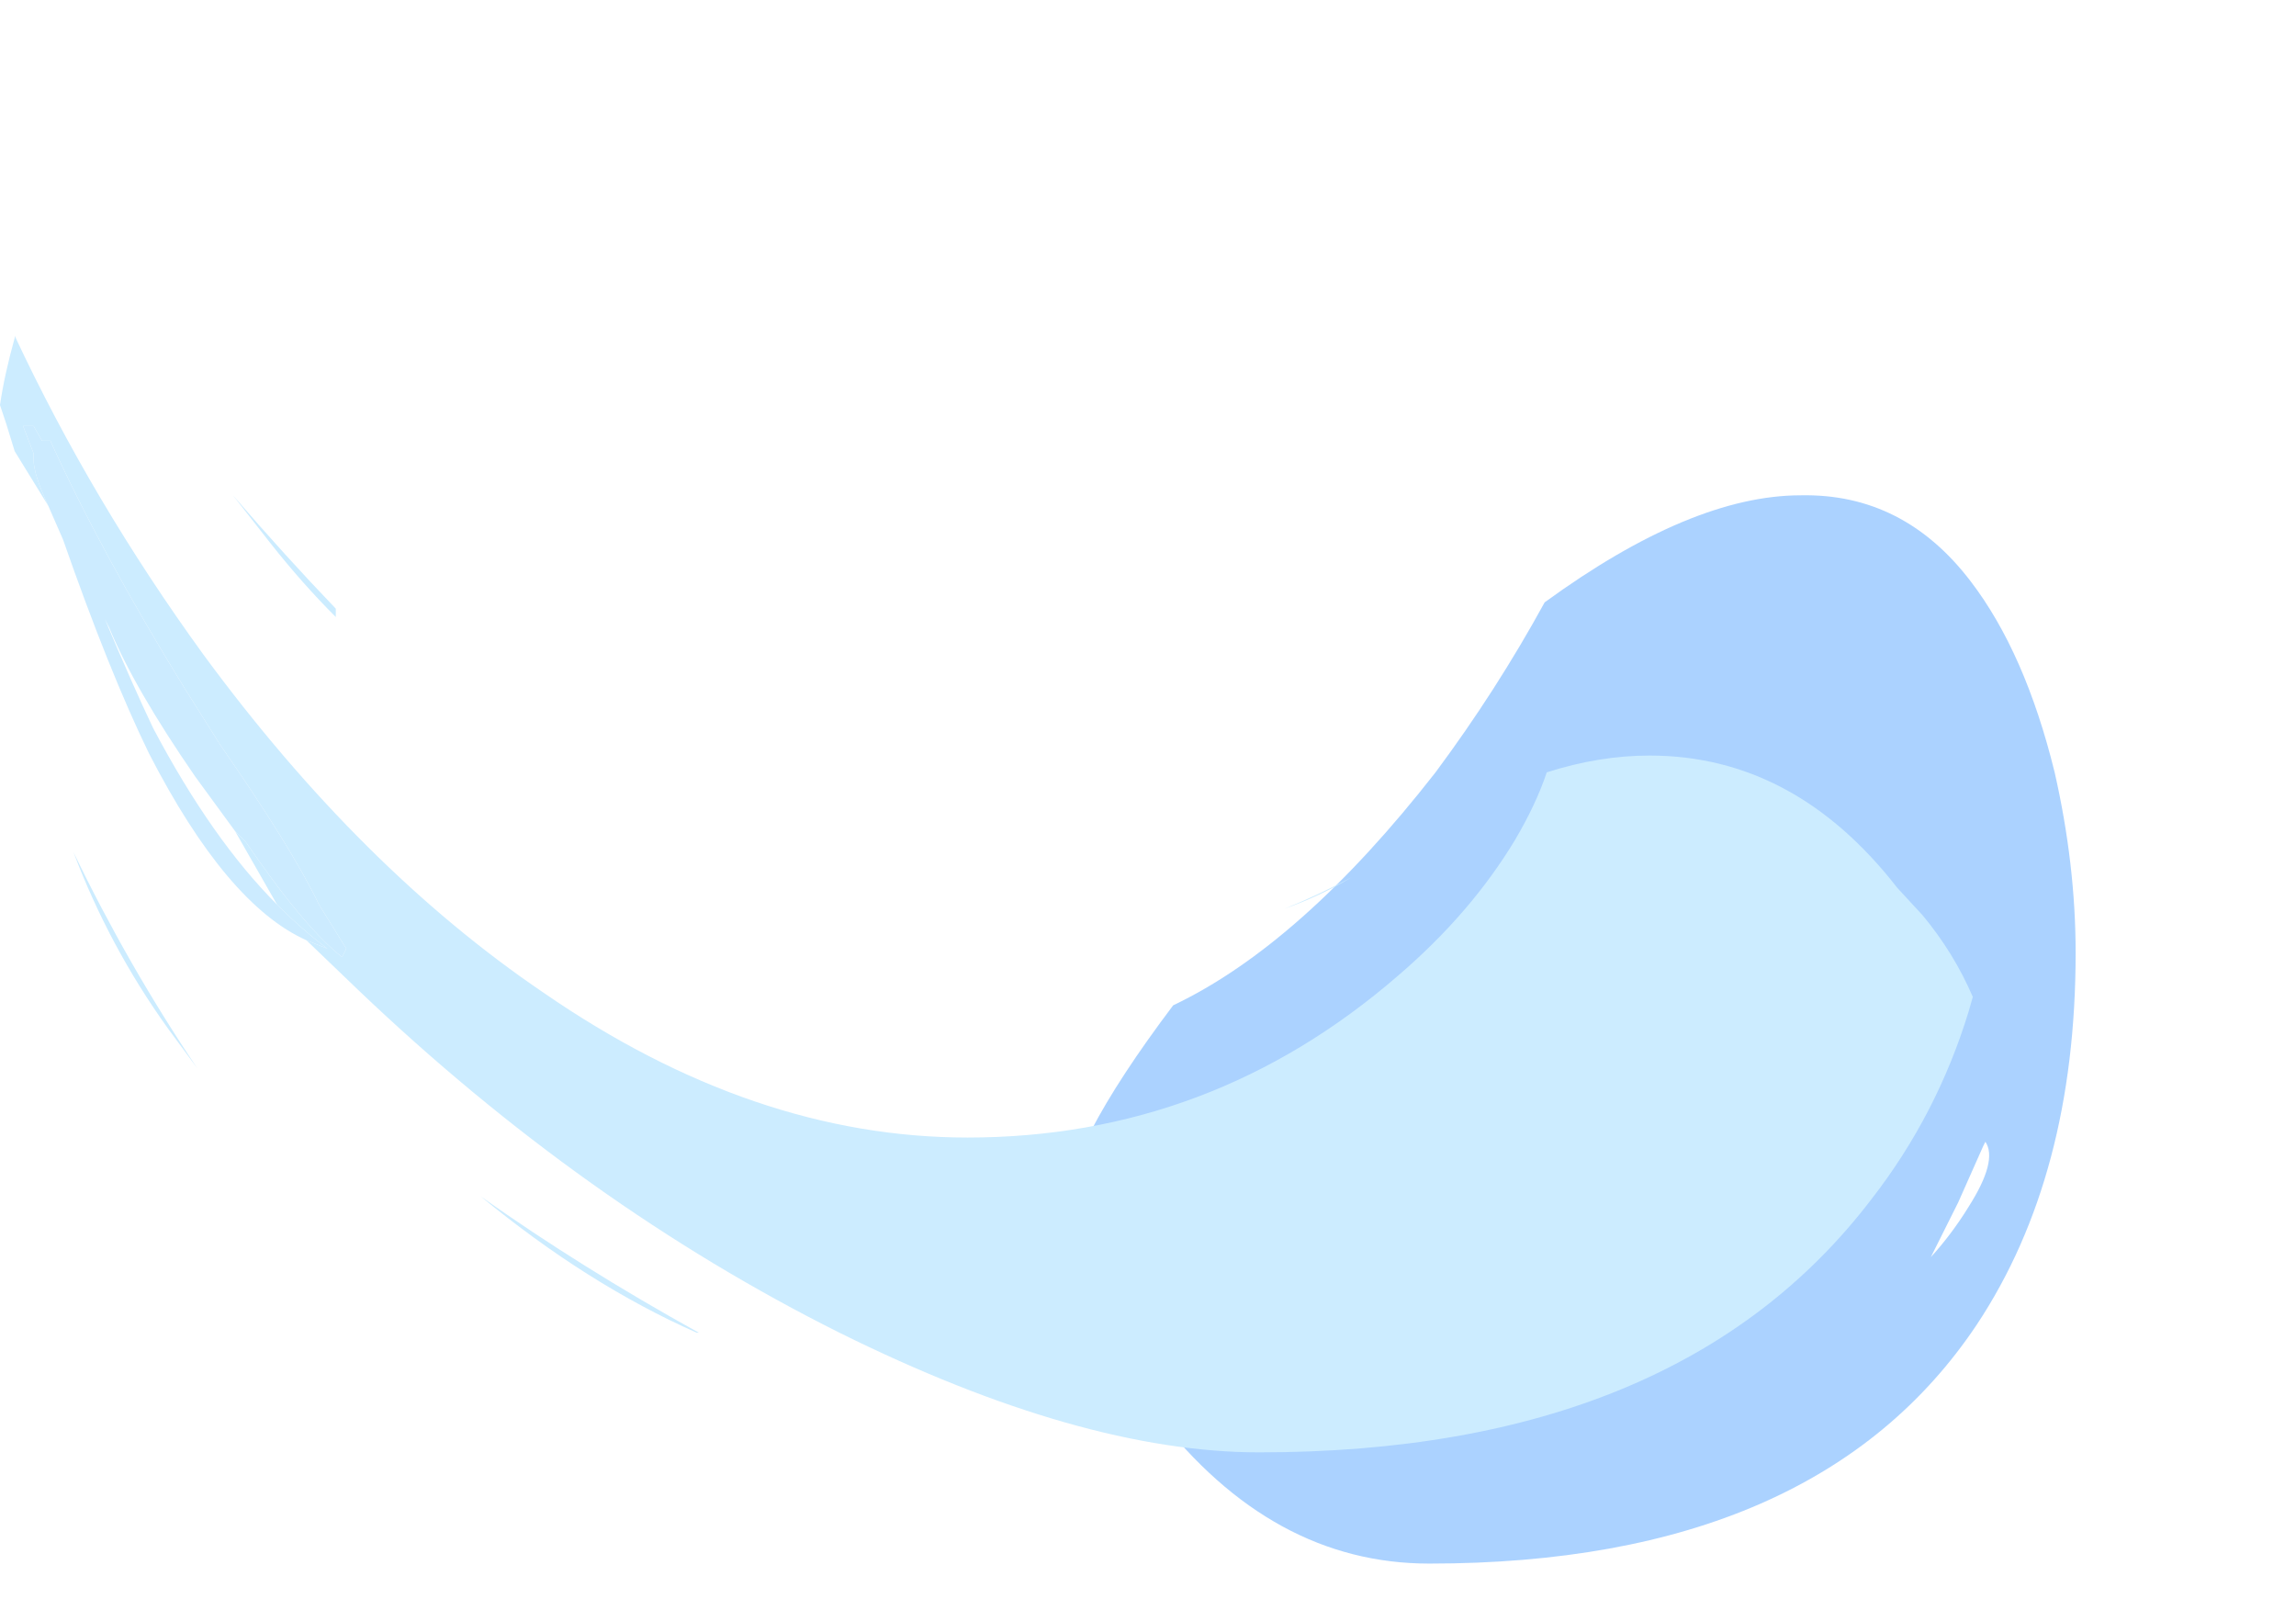 <?xml version="1.0" encoding="UTF-8" standalone="no"?>
<svg xmlns:ffdec="https://www.free-decompiler.com/flash" xmlns:xlink="http://www.w3.org/1999/xlink" ffdec:objectType="frame" height="268.45px" width="382.9px" xmlns="http://www.w3.org/2000/svg">
  <g transform="matrix(1.0, 0.0, 0.0, 1.0, 258.3, 157.5)">
    <use ffdec:characterId="688" height="29.25" transform="matrix(7.0, 0.0, 0.0, 7.0, -258.3, -101.5)" width="49.45" xlink:href="#shape0"/>
  </g>
  <defs>
    <g id="shape0" transform="matrix(1.0, 0.0, 0.0, 1.0, 36.9, 14.5)">
      <path d="M10.05 -8.65 Q11.35 -6.95 12.05 -4.1 12.55 -1.9 12.55 0.2 12.55 5.5 10.2 9.05 6.4 14.75 -2.85 14.75 -6.6 14.75 -9.35 11.2 -10.4 9.95 -11.0 8.45 -11.55 7.15 -11.55 6.45 -11.55 4.9 -8.95 1.45 -5.9 0.0 -2.7 -4.1 -1.25 -6.05 -0.1 -8.15 3.4 -10.7 6.0 -10.7 8.45 -10.75 10.05 -8.65 M9.75 6.15 L9.1 7.45 Q9.6 6.9 10.0 6.25 10.7 5.15 10.4 4.7 L10.35 4.8 9.75 6.15" fill="#59a5ff" fill-opacity="0.502" fill-rule="evenodd" stroke="none"/>
      <path d="M-35.75 -10.45 L-36.55 -11.75 -36.75 -12.4 -36.9 -12.85 Q-36.8 -13.55 -36.55 -14.45 L-36.55 -14.5 Q-34.7 -10.55 -32.05 -6.9 -28.3 -1.8 -23.95 1.15 -18.95 4.6 -13.85 4.6 -8.05 4.6 -3.6 0.75 -1.85 -0.75 -0.8 -2.5 -0.3 -3.35 -0.05 -4.1 1.2 -4.5 2.4 -4.5 5.85 -4.5 8.3 -1.35 L8.9 -0.7 Q9.65 0.2 10.1 1.25 L10.0 1.6 Q9.25 4.05 7.7 6.05 3.1 12.1 -6.9 12.1 -11.15 12.1 -16.9 9.25 -23.0 6.2 -28.35 1.1 L-29.6 -0.1 -29.1 0.1 Q-29.7 -0.35 -30.3 -0.95 L-31.3 -2.7 -31.05 -2.45 Q-29.65 -0.4 -28.75 0.3 L-28.65 0.1 -29.3 -0.95 Q-29.95 -2.3 -31.65 -4.75 L-32.5 -6.1 Q-34.5 -9.35 -35.7 -12.0 L-35.9 -12.0 -36.1 -12.35 -36.35 -12.35 -36.1 -11.7 -36.1 -11.55 Q-36.1 -11.2 -35.75 -10.45 M-28.9 -8.0 L-28.9 -7.8 Q-29.7 -8.6 -30.45 -9.55 L-31.35 -10.7 Q-30.1 -9.25 -28.9 -8.0 M-20.25 9.25 L-20.3 9.25 Q-22.9 8.1 -25.45 6.0 -23.05 7.7 -20.25 9.25 M-6.3 -0.85 Q-5.55 -1.15 -4.7 -1.6 -5.45 -1.15 -6.3 -0.85 M-32.9 2.0 Q-34.3 0.05 -35.15 -2.2 -33.85 0.5 -32.2 2.95 L-32.9 2.0" fill="#ccecff" fill-rule="evenodd" stroke="none"/>
      <path d="M-29.6 -0.1 Q-31.5 -0.95 -33.35 -4.55 -34.3 -6.5 -35.4 -9.65 L-35.75 -10.45 Q-36.1 -11.2 -36.1 -11.55 L-36.1 -11.7 -36.35 -12.35 -36.1 -12.35 -35.9 -12.0 -35.7 -12.0 Q-34.5 -9.35 -32.5 -6.1 L-31.65 -4.75 Q-29.95 -2.3 -29.3 -0.95 L-28.65 0.1 -28.75 0.3 Q-29.65 -0.4 -31.05 -2.45 L-31.3 -2.7 -32.25 -4.0 Q-33.7 -6.1 -34.3 -7.55 L-34.4 -7.75 Q-33.75 -6.2 -33.25 -5.15 -31.85 -2.5 -30.3 -0.95 -29.7 -0.35 -29.1 0.1 L-29.6 -0.1" fill="#ccebff" fill-rule="evenodd" stroke="none"/>
    </g>
  </defs>
</svg>
